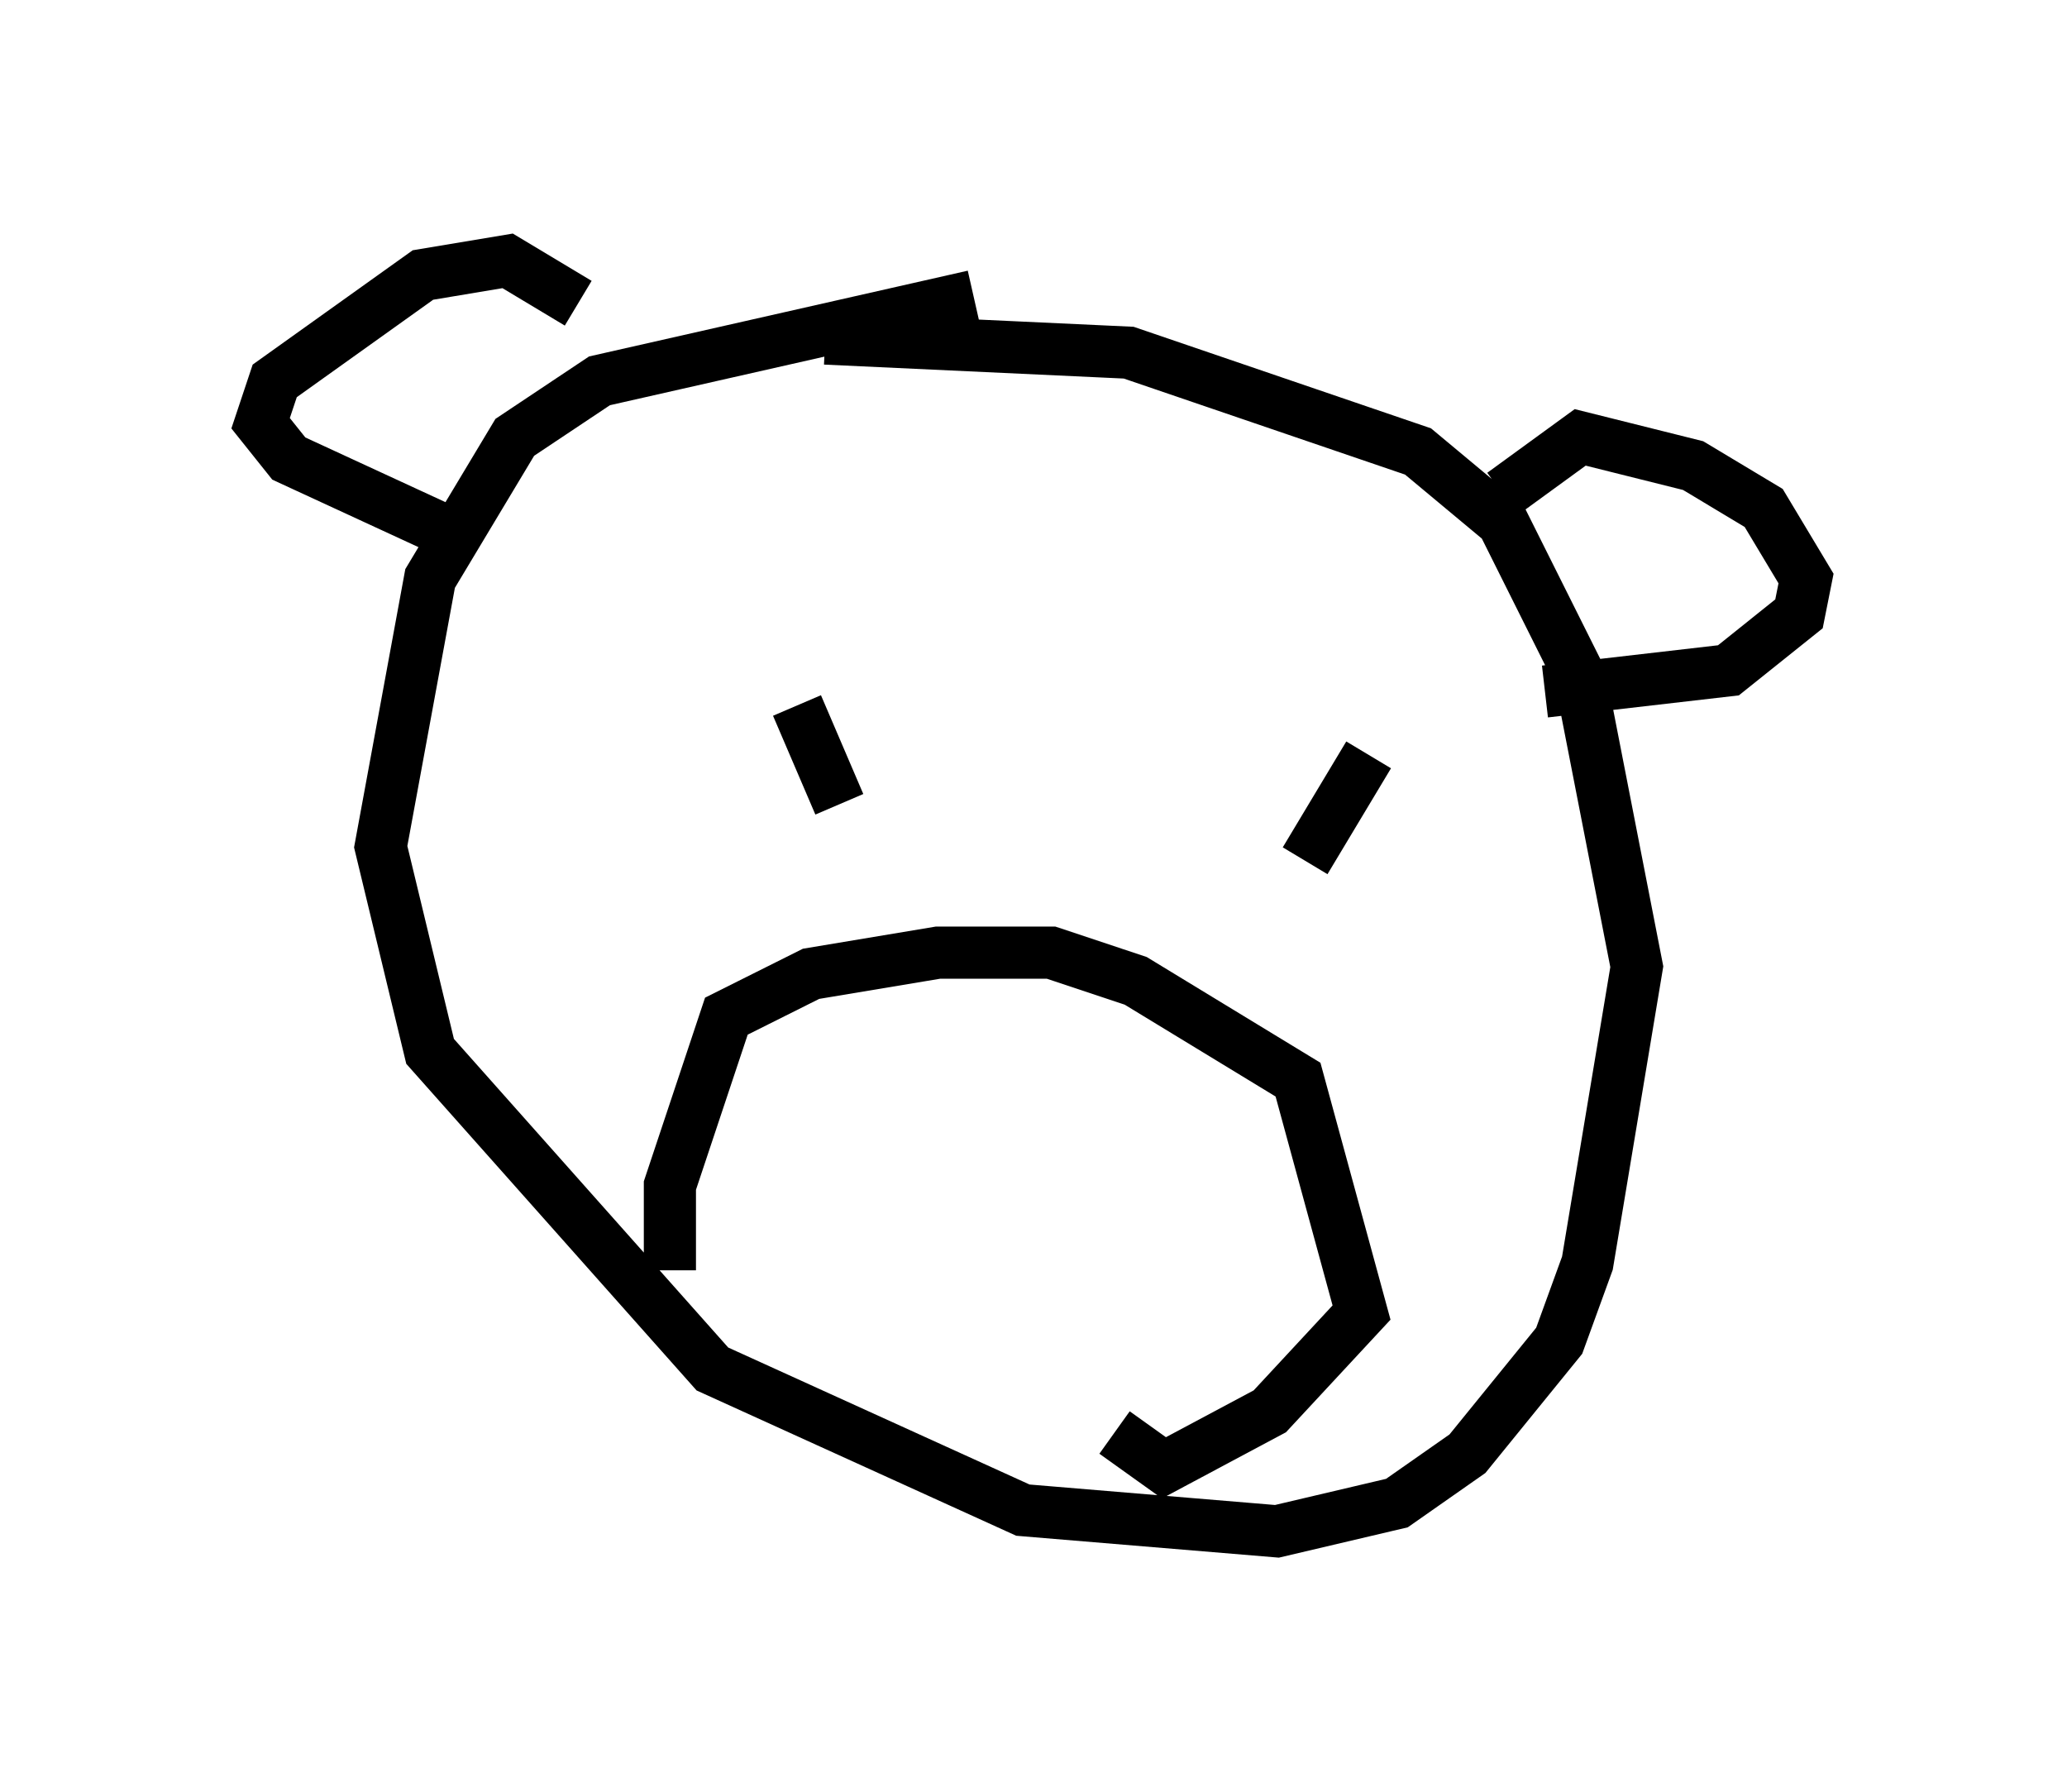 <?xml version="1.0" encoding="utf-8" ?>
<svg baseProfile="full" height="34.357" version="1.1" width="39.634" xmlns="http://www.w3.org/2000/svg" xmlns:ev="http://www.w3.org/2001/xml-events" xmlns:xlink="http://www.w3.org/1999/xlink"><defs /><rect fill="white" height="34.357" width="39.634" x="0" y="0" /><path d="M21.915, 6.218 m-3.248, -0.541 l-7.172, 1.624 -1.624, 1.083 l-1.624, 2.706 -0.947, 5.142 l0.947, 3.924 5.413, 6.089 l5.954, 2.706 4.871, 0.406 l2.3, -0.541 1.353, -0.947 l1.759, -2.165 0.541, -1.488 l0.947, -5.683 -1.083, -5.548 l-1.488, -2.977 -1.624, -1.353 l-5.548, -1.894 -5.819, -0.271 m-4.736, -0.677 l-1.353, -0.812 -1.624, 0.271 l-2.842, 2.03 -0.271, 0.812 l0.541, 0.677 3.518, 1.624 m19.756, -0.947 l1.488, -1.083 2.165, 0.541 l1.353, 0.812 0.812, 1.353 l-0.135, 0.677 -1.353, 1.083 l-3.518, 0.406 m-16.779, 11.096 l0.0, -1.624 1.083, -3.248 l1.624, -0.812 2.436, -0.406 l2.165, 0.0 1.624, 0.541 l3.112, 1.894 1.218, 4.465 l-1.759, 1.894 -2.03, 1.083 l-0.947, -0.677 m-6.089, -13.938 l0.812, 1.894 m10.149, -0.947 l-1.218, 2.03 " fill="none" stroke="black" stroke-width="1" /></svg>